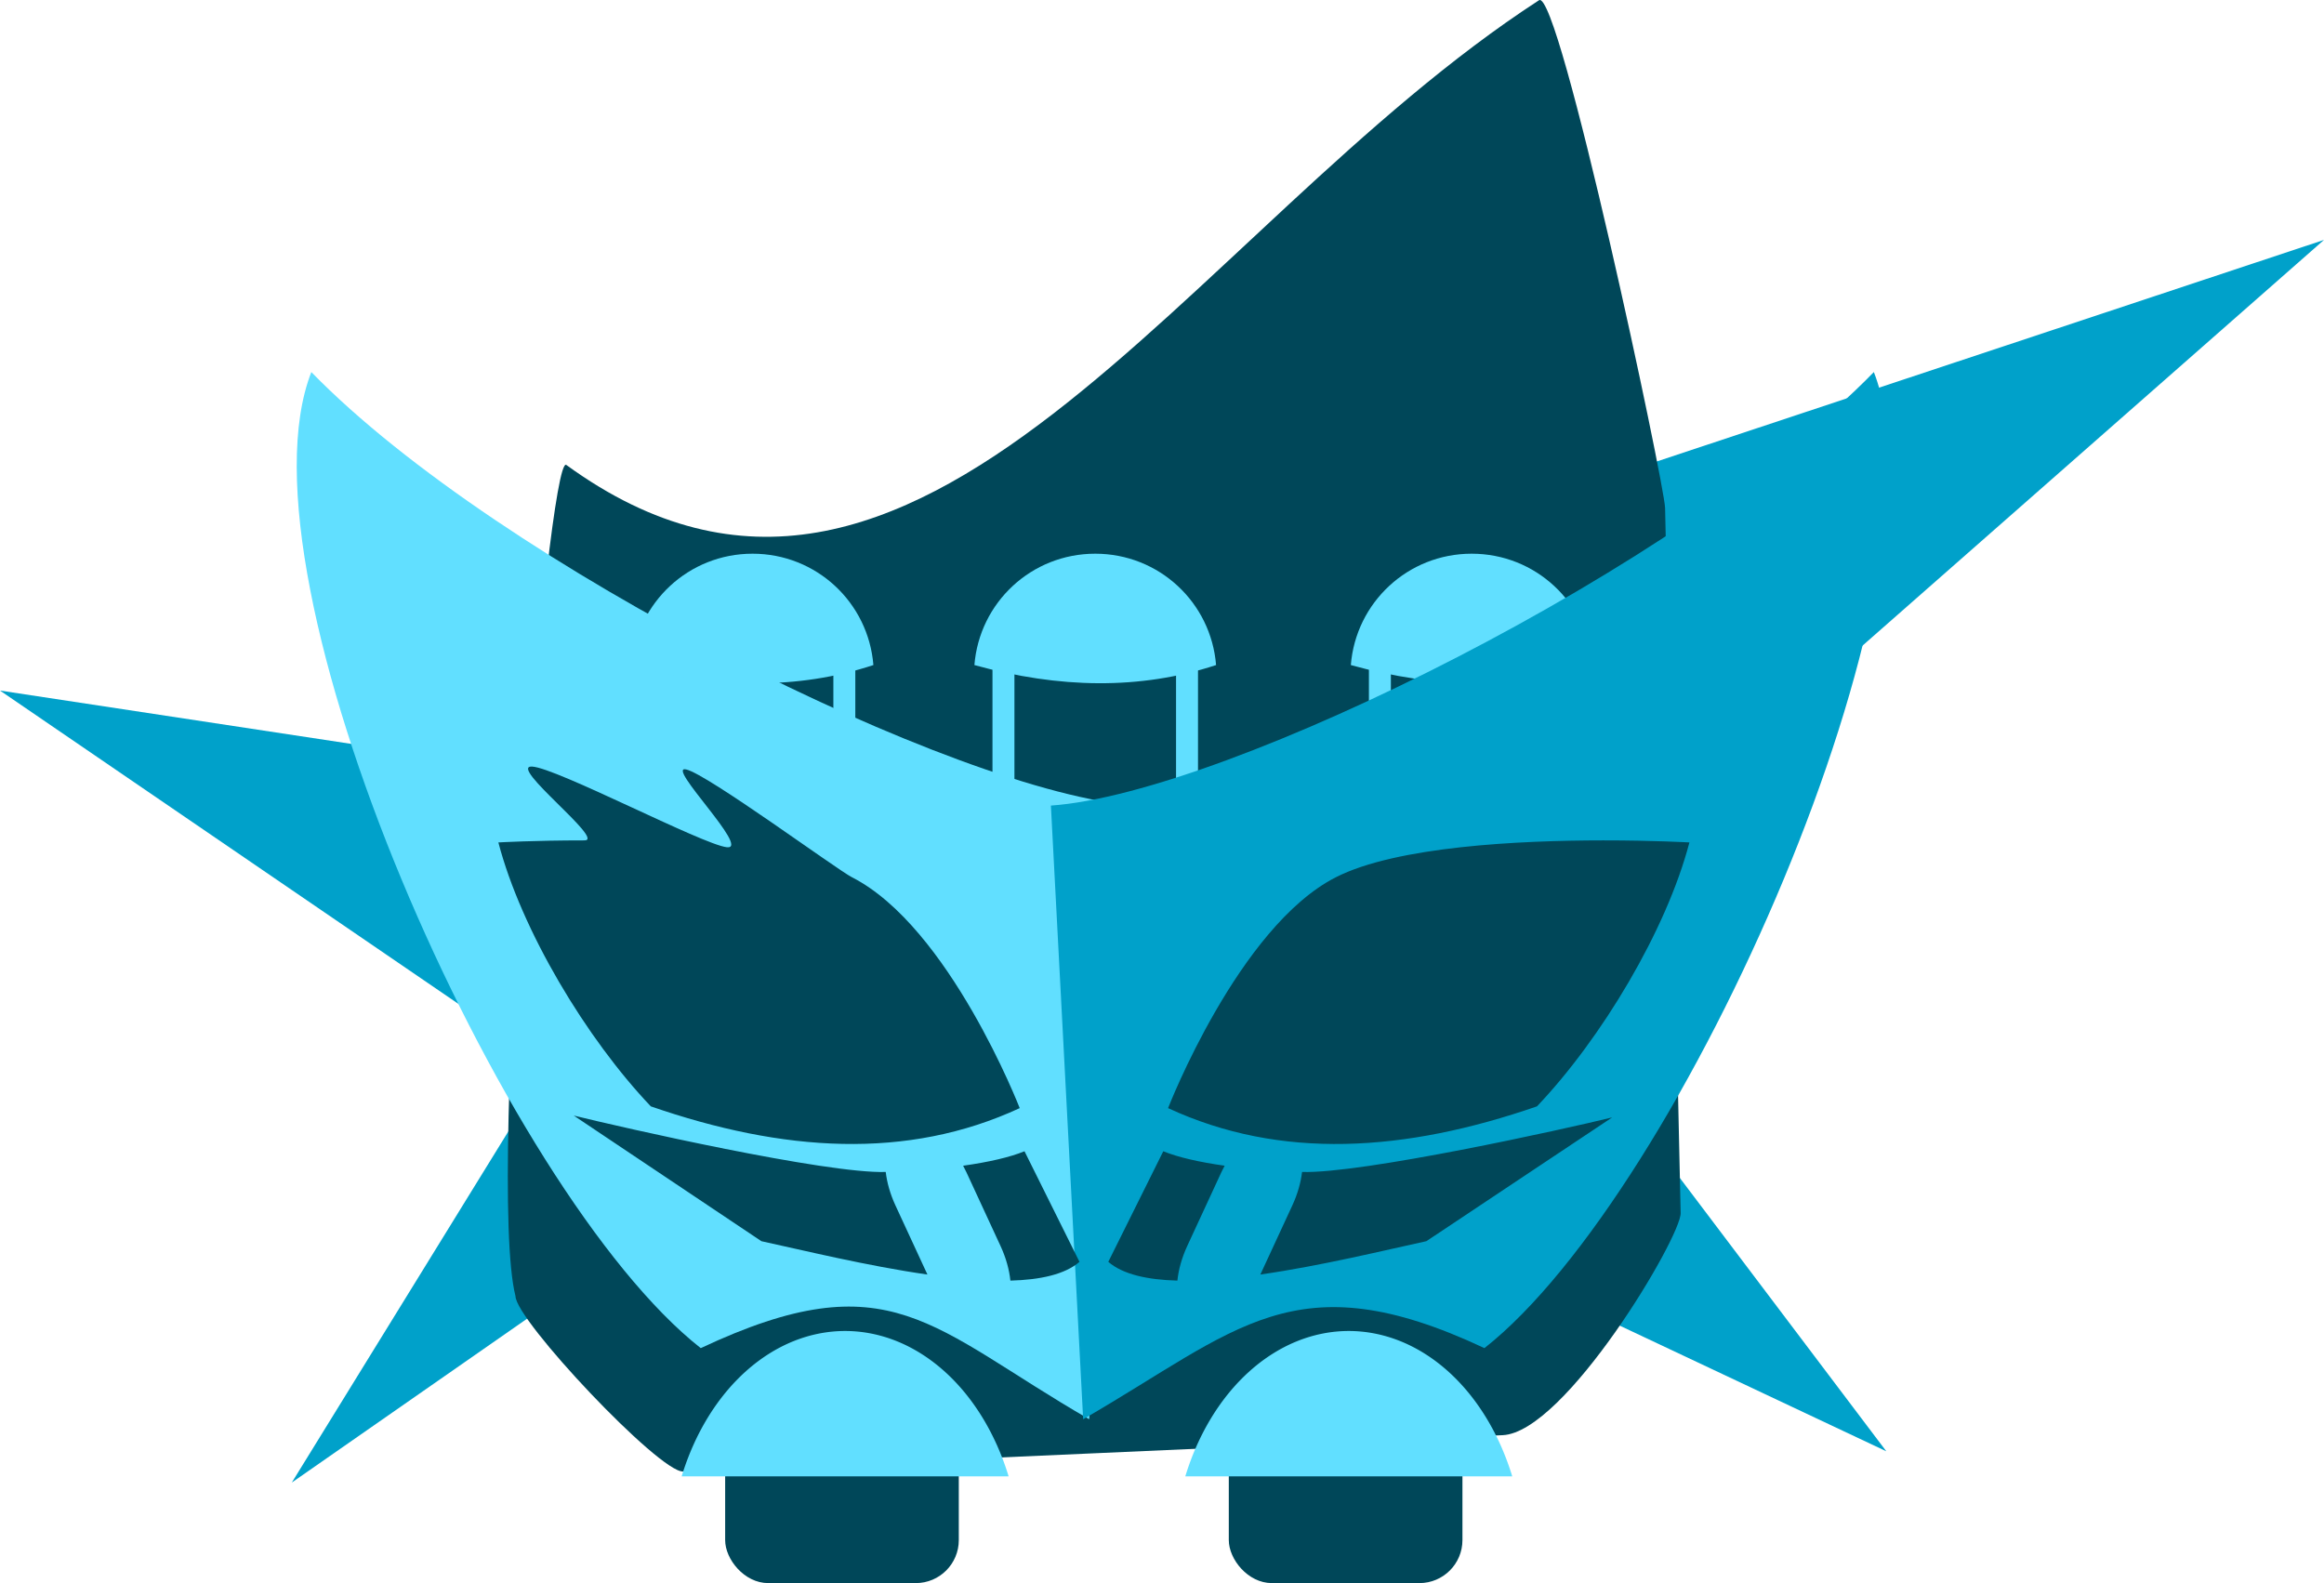 <?xml version="1.0" encoding="UTF-8" standalone="no"?>
<!-- Created with Inkscape (http://www.inkscape.org/) -->

<svg
   width="233.212mm"
   height="158.873mm"
   viewBox="0 0 233.212 158.873"
   version="1.1"
   id="svg5"
   inkscape:version="1.2.2 (b0a8486, 2022-12-01)"
   sodipodi:docname="Carruagem.svg"
   xmlns:inkscape="http://www.inkscape.org/namespaces/inkscape"
   xmlns:sodipodi="http://sodipodi.sourceforge.net/DTD/sodipodi-0.dtd"
   xmlns="http://www.w3.org/2000/svg"
   xmlns:svg="http://www.w3.org/2000/svg">
  <sodipodi:namedview
     id="namedview7"
     pagecolor="#ffffff"
     bordercolor="#000000"
     borderopacity="0.25"
     inkscape:showpageshadow="2"
     inkscape:pageopacity="0.0"
     inkscape:pagecheckerboard="0"
     inkscape:deskcolor="#d1d1d1"
     inkscape:document-units="mm"
     showgrid="false"
     showguides="true"
     inkscape:zoom="0.35212985"
     inkscape:cx="529.63416"
     inkscape:cy="1269.4181"
     inkscape:window-width="1360"
     inkscape:window-height="699"
     inkscape:window-x="0"
     inkscape:window-y="32"
     inkscape:window-maximized="1"
     inkscape:current-layer="layer1">
    <sodipodi:guide
       position="169.708,-17.114"
       orientation="0,-1"
       id="guide1988"
       inkscape:locked="false" />
    <sodipodi:guide
       position="181.182,-58.032"
       orientation="1,0"
       id="guide26143"
       inkscape:locked="false" />
    <sodipodi:guide
       position="182.244,-59.261"
       orientation="0,-1"
       id="guide26145"
       inkscape:locked="false" />
  </sodipodi:namedview>
  <defs
     id="defs2" />
  <g
     inkscape:label="Layer 1"
     inkscape:groupmode="layer"
     id="layer1"
     transform="translate(-1.156,-5.712)">
    <path
       style="fill:#00a1ca;fill-opacity:1;stroke:none;stroke-width:4.731;stroke-dasharray:none;stroke-opacity:1;paint-order:markers stroke fill"
       d="M 152.796,101.508 190.445,151.357 135.715,125.561 69.481,127.304 30.438,154.495 56.234,112.663 1.156,75.014 67.738,85.124 234.368,29.788 Z"
       id="path16842" />
    <rect
       style="fill:#004759;fill-opacity:1;stroke:none;stroke-width:2.204;stroke-dasharray:none;stroke-opacity:1;paint-order:markers stroke fill"
       id="rect6210"
       width="23.446"
       height="39.989"
       x="73.925"
       y="124.596"
       rx="4.315"
       ry="4.315" />
    <rect
       style="fill:#004759;fill-opacity:1;stroke:none;stroke-width:2.204;stroke-dasharray:none;stroke-opacity:1;paint-order:markers stroke fill"
       id="rect4827"
       width="23.446"
       height="39.989"
       x="124.465"
       y="124.596"
       rx="4.315"
       ry="4.315" />
    <path
       id="rect4831"
       style="fill:#004759;stroke-width:2.204;paint-order:markers stroke fill"
       d="M 57.981,52.369 C 93.297,78.057 120.277,28.646 155.594,5.737 157.599,4.436 168.193,54.294 168.246,56.685 l 1.563,70.765 c 0.053,2.39 -11.584,22.013 -17.862,22.291 l -82.242,3.647 c -2.388,0.106 -16.82,-15.211 -16.82,-17.602 -2.916,-11.539 3.256,-84.583 5.097,-83.417 z"
       sodipodi:nodetypes="cssssscc" />
    <rect
       style="fill:#004759;fill-opacity:1;stroke:#61dfff;stroke-width:2.204;stroke-dasharray:none;stroke-opacity:1;paint-order:markers stroke fill"
       id="rect6202"
       width="18.421"
       height="35.184"
       x="101.852"
       y="63.387"
       rx="9.211"
       ry="9.211" />
    <rect
       style="fill:#004759;fill-opacity:1;stroke:#61dfff;stroke-width:2.204;stroke-dasharray:none;stroke-opacity:1;paint-order:markers stroke fill"
       id="rect3249"
       width="18.421"
       height="35.184"
       x="139.627"
       y="63.387"
       rx="9.211"
       ry="9.211" />
    <path
       id="path4829"
       style="fill:#61dfff;fill-opacity:1;stroke:none;stroke-width:14.378;paint-order:markers stroke fill"
       d="m 136.503,139.286 a 17.678,23.237 0 0 0 -16.404,14.59 h 32.811 a 17.678,23.237 0 0 0 -16.408,-14.59 z" />
    <path
       id="path6204"
       style="fill:#61dfff;fill-opacity:1;stroke:none;stroke-width:14.402;paint-order:markers stroke fill"
       d="m 111.063,61.279 c -6.406,0 -11.625,4.903 -12.126,11.176 8.504,2.355 16.615,2.507 24.251,0 -0.501,-6.273 -5.719,-11.176 -12.126,-11.176 z"
       sodipodi:nodetypes="sccs" />
    <rect
       style="fill:#004759;fill-opacity:1;stroke:#61dfff;stroke-width:2.204;stroke-dasharray:none;stroke-opacity:1;paint-order:markers stroke fill"
       id="rect6206"
       width="18.421"
       height="35.184"
       x="67.464"
       y="63.387"
       rx="9.211"
       ry="9.211" />
    <path
       id="path6212"
       style="fill:#61dfff;fill-opacity:1;stroke:none;stroke-width:14.378;paint-order:markers stroke fill"
       d="m 85.963,139.286 a 17.678,23.237 0 0 0 -16.404,14.59 H 102.371 A 17.678,23.237 0 0 0 85.963,139.286 Z" />
    <path
       style="fill:#61dfff;fill-opacity:1;stroke:none;stroke-width:10.904;paint-order:markers stroke fill"
       d="m 115.112,86.557 c -17.677,-1.226 -63.742,-24.03 -82.714,-43.506 -4.057,10.371 0.745,30.956 9.046,50.901 8.3,19.944 20.098,39.247 30.032,47.053 19.037,-8.947 23.059,-2.054 38.977,7.136 z"
       id="path236"
       sodipodi:nodetypes="ccsccc" />
    <path
       id="rect3251"
       style="fill:#61dfff;fill-opacity:1;stroke:none;stroke-width:14.402;paint-order:markers stroke fill"
       d="m 148.837,61.279 c -6.406,0 -11.625,4.903 -12.126,11.176 8.504,2.355 16.615,2.507 24.251,0 -0.501,-6.273 -5.719,-11.176 -12.126,-11.176 z"
       sodipodi:nodetypes="sccs" />
    <path
       style="fill:#00a1ca;fill-opacity:1;stroke:none;stroke-width:10.904;paint-order:markers stroke fill"
       d="m 106.613,86.557 c 17.677,-1.226 63.612,-24.03 82.583,-43.506 4.057,10.371 -0.745,30.956 -9.046,50.901 -8.3,19.944 -20.098,39.247 -30.032,47.053 -19.037,-8.947 -24.774,-1.808 -40.267,7.136 z"
       id="path4818"
       sodipodi:nodetypes="ccsccc" />
    <path
       id="path6208"
       style="fill:#61dfff;fill-opacity:1;stroke:none;stroke-width:14.402;paint-order:markers stroke fill"
       d="m 76.675,61.279 c -6.406,0 -11.625,4.903 -12.126,11.176 8.504,2.355 16.615,2.507 24.251,0 -0.501,-6.273 -5.719,-11.176 -12.126,-11.176 z"
       sodipodi:nodetypes="sccs" />
    <path
       id="path2463"
       style="fill:#004759;fill-opacity:1;stroke:none;stroke-width:12.935;paint-order:markers stroke fill"
       d="m 59.821,90.05 c -5.037,-0.003 -8.654,0.205 -8.654,0.205 2.312,8.829 8.825,19.685 15.298,26.487 13.244,4.583 25.737,5.405 37.018,0.176 0,0 -7.059,-18.185 -16.826,-23.163 -1.526,-0.778 -14.495,-10.332 -16.641,-10.825 -2.146,-0.493 6.53,8.076 4.081,7.808 -2.448,-0.268 -17.126,-7.992 -19.559,-8.097 -2.432,-0.104 7.381,7.411 5.282,7.409 z m 102.213,0 c -8.394,0.005 -20.732,0.594 -26.837,3.705 -9.768,4.977 -16.826,23.163 -16.826,23.163 11.282,5.23 23.774,4.407 37.018,-0.176 6.473,-6.803 12.986,-17.658 15.298,-26.487 0,0 -3.617,-0.207 -8.654,-0.205 z m -58.07,31.198 c -1.47,0.603 -3.619,1.093 -6.159,1.451 0.119,0.22 0.233,0.446 0.341,0.679 l 3.416,7.385 c 0.548,1.184 0.873,2.376 0.986,3.467 2.996,-0.08 5.471,-0.619 6.933,-1.884 z m 13.926,0 -5.517,11.097 c 1.462,1.265 3.937,1.804 6.933,1.884 0.113,-1.092 0.438,-2.283 0.986,-3.467 l 3.416,-7.385 c 0.108,-0.233 0.222,-0.459 0.341,-0.679 -2.54,-0.357 -4.69,-0.847 -6.159,-1.451 z m -59.159,-3.582 18.833,12.608 c 4.214,0.915 10.598,2.48 16.658,3.345 l -3.211,-6.941 c -0.529,-1.143 -0.849,-2.291 -0.973,-3.351 -5.985,0.184 -26.488,-4.47 -31.307,-5.661 z m 104.208,0.184 c -4.819,1.19 -25.138,5.661 -31.123,5.476 -0.123,1.06 -0.444,2.208 -0.973,3.351 l -3.211,6.941 c 6.06,-0.865 12.444,-2.429 16.658,-3.345 z"
       sodipodi:nodetypes="scccssssssscccscccccccccccccccccsccccsccc" />
  </g>
</svg>
